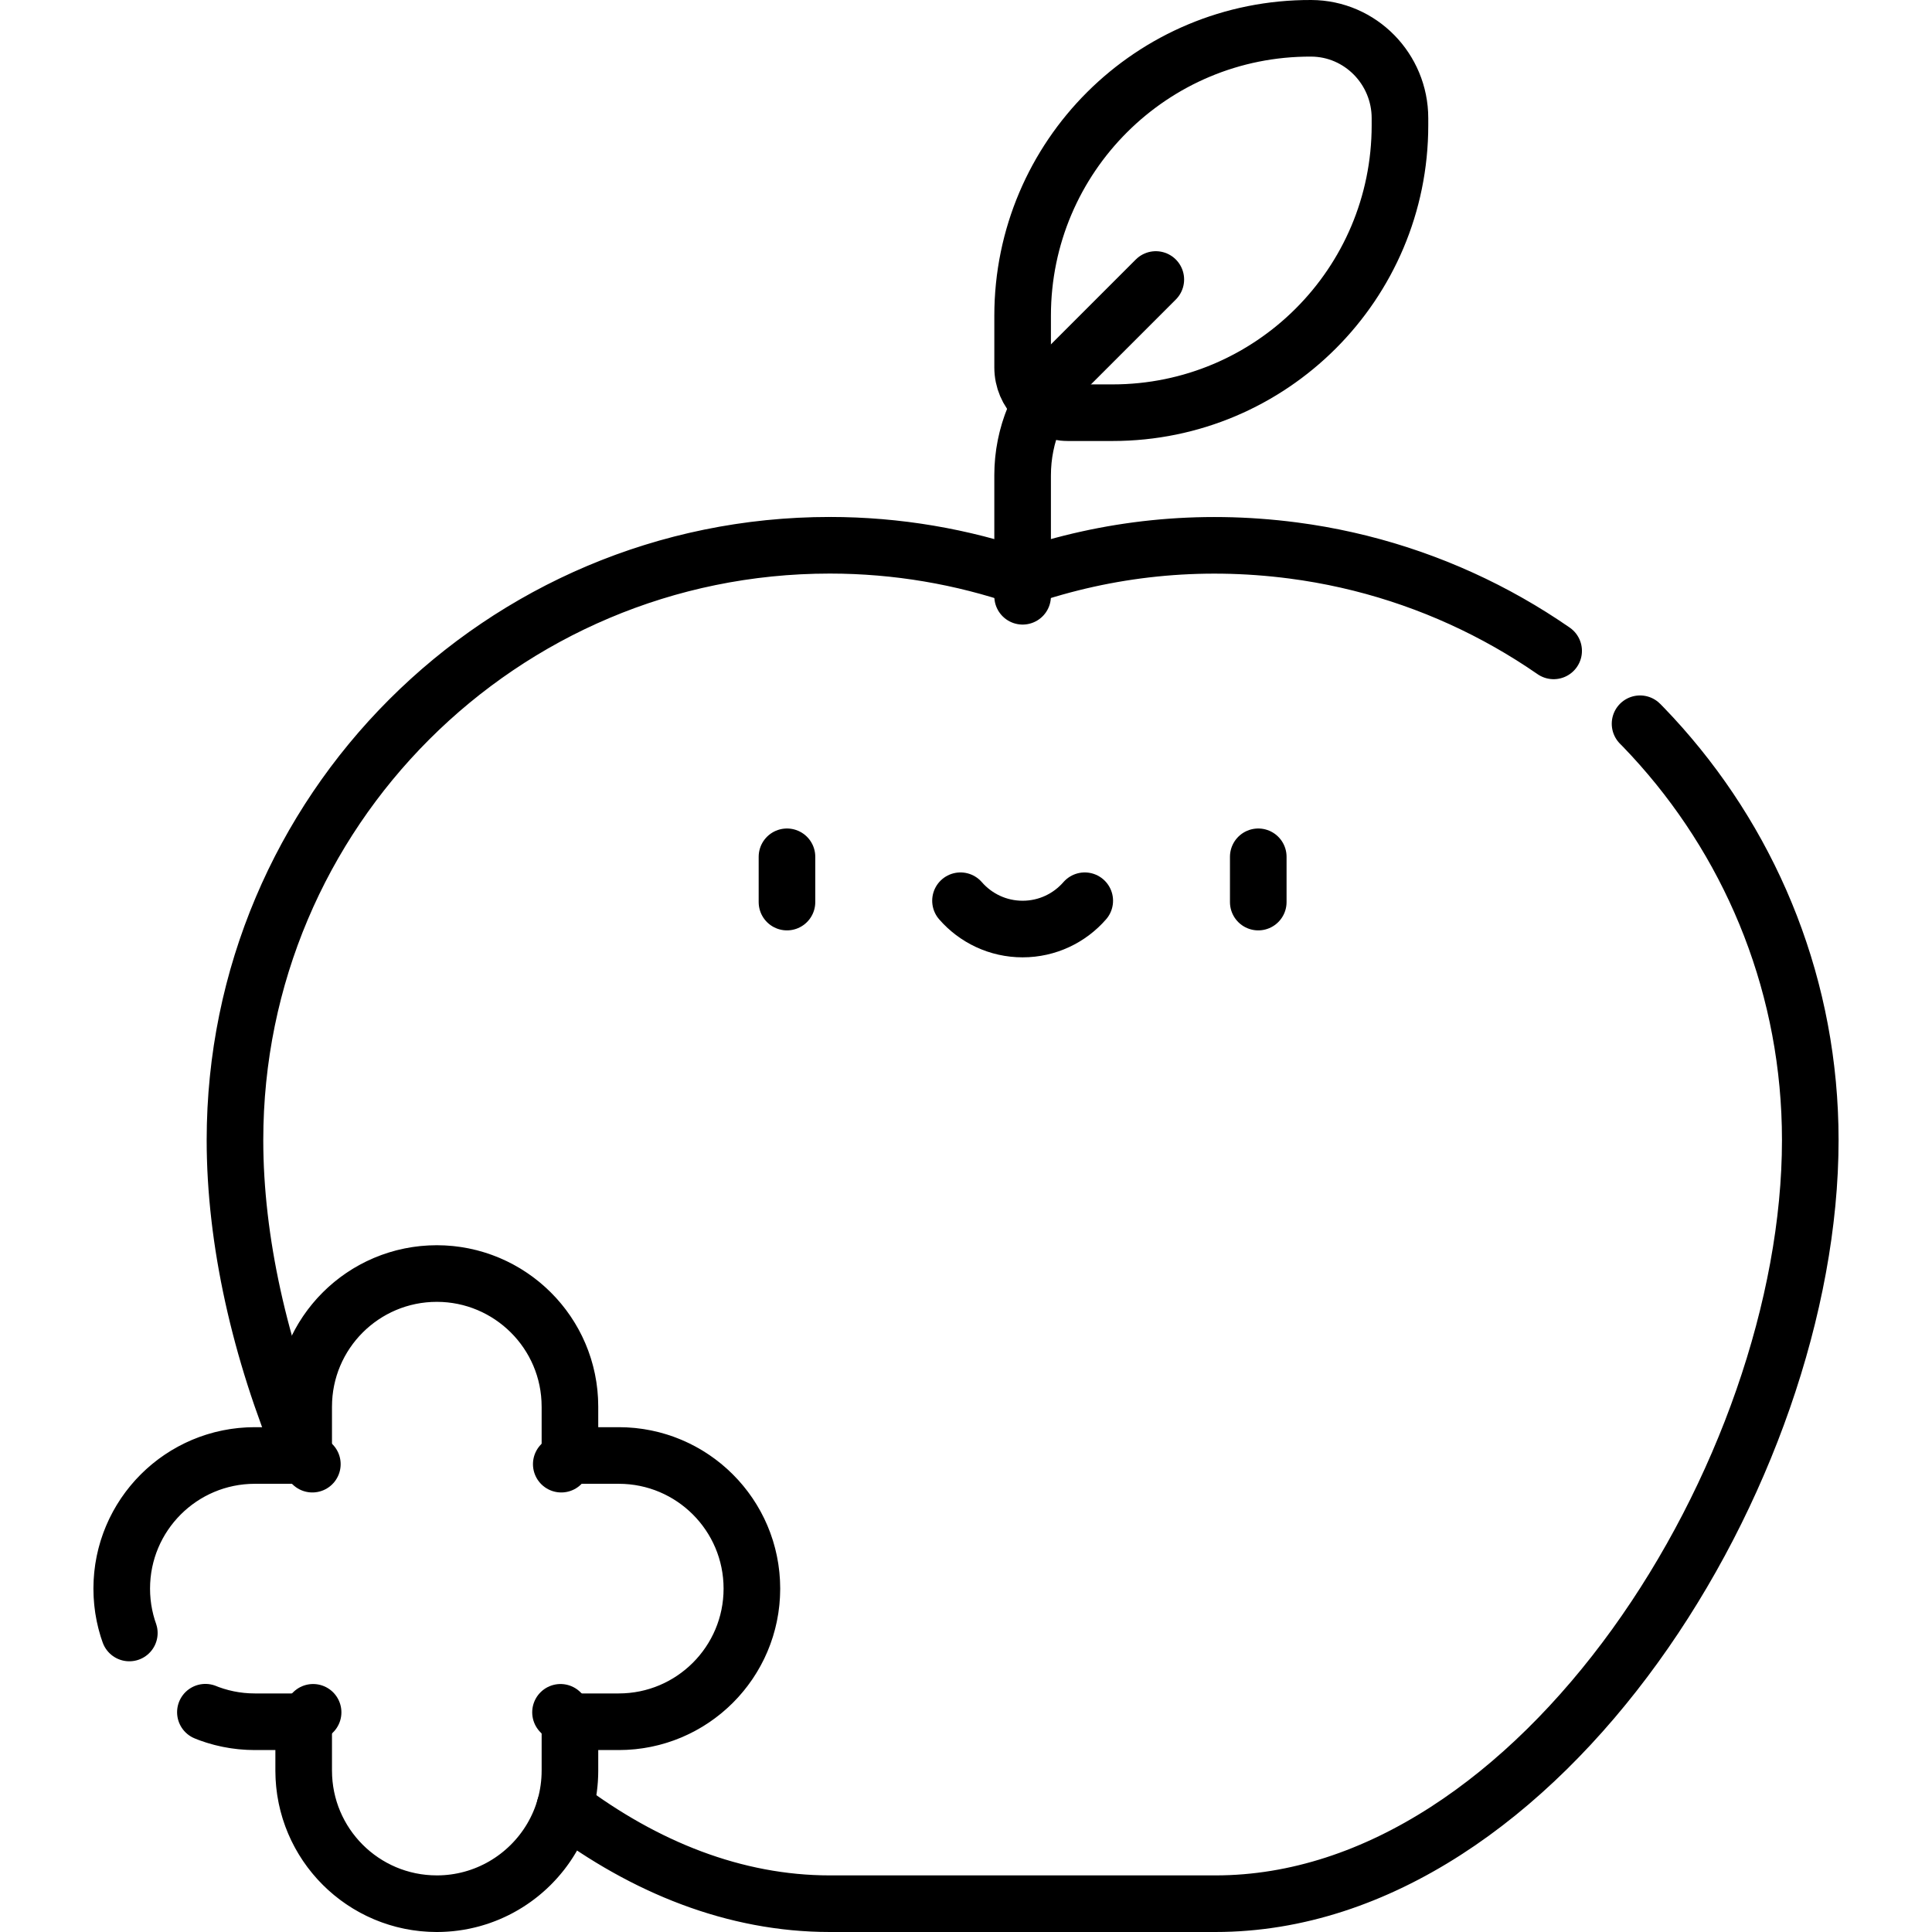 <svg xmlns="http://www.w3.org/2000/svg" xmlns:xlink="http://www.w3.org/1999/xlink" id="Capa_1" x="0px" y="0px" viewBox="0 0 512 512" style="enable-background:new 0 0 512 512;" xml:space="preserve" width="512" height="512"><g>	<g>		<g>			<path style="fill:none;stroke:#000000;stroke-width:15;stroke-linecap:round;stroke-linejoin:round;stroke-miterlimit:10;" d="&#10;&#9;&#9;&#9;&#9;M347.494,7.501c-42.215-0.168-76.489,34.004-76.489,76.18v13.688c0,6.627,5.373,12,12,12h11.82&#10;&#9;&#9;&#9;&#9;c42.073,0,76.18-34.107,76.18-76.18V31.32C371.005,18.286,360.528,7.552,347.494,7.501z"></path>							<path style="fill:none;stroke:#000000;stroke-width:15;stroke-linecap:round;stroke-linejoin:round;stroke-miterlimit:10;stroke-dasharray:580,30,999,0,1000,0;" d="&#10;&#9;&#9;&#9;&#9;M306.302,74.071l-23.582,23.582c-7.501,7.501-11.716,17.676-11.716,28.284v32.081"></path>			<g>									<line style="fill:none;stroke:#000000;stroke-width:15;stroke-linecap:round;stroke-linejoin:round;stroke-miterlimit:10;" x1="208.556" y1="227.06" x2="208.556" y2="239.06"></line>									<line style="fill:none;stroke:#000000;stroke-width:15;stroke-linecap:round;stroke-linejoin:round;stroke-miterlimit:10;" x1="333.453" y1="227.06" x2="333.453" y2="239.06"></line>				<path style="fill:none;stroke:#000000;stroke-width:15;stroke-linecap:round;stroke-linejoin:round;stroke-miterlimit:10;" d="&#10;&#9;&#9;&#9;&#9;&#9;M254.541,238.703c4.003,4.594,9.892,7.501,16.464,7.501s12.461-2.907,16.464-7.501"></path>			</g>		</g>					<path style="fill:none;stroke:#000000;stroke-width:15;stroke-linecap:round;stroke-linejoin:round;stroke-miterlimit:10;stroke-dasharray:580,30,999,0,1000,0;" d="&#10;&#9;&#9;&#9;M149.678,478.938c21.146,15.876,44.993,25.562,70.225,25.562h102.203c86.34,0,157.635-114.709,157.635-202.364&#10;&#9;&#9;&#9;c0-79.969-59.657-146.168-137.084-156.258c-24.979-3.251-49.091-0.593-71.652,7.14c-16.031-5.494-33.208-8.517-51.101-8.517&#10;&#9;&#9;&#9;c-87.059,0-157.635,70.575-157.635,157.636c0,26.59,6.583,55.814,18.209,83.583"></path>	</g>			<path style="fill:none;stroke:#000000;stroke-width:15;stroke-linecap:round;stroke-linejoin:round;stroke-miterlimit:10;stroke-dasharray:230,30,999,0,1000,0;" d="&#10;&#9;&#9;M163.977,385.718h-12.937v-12.937c0-19.604-15.943-35.282-35.281-35.282c-19.485,0-35.282,15.796-35.282,35.282v12.937H67.541&#10;&#9;&#9;c-19.485,0-35.281,15.796-35.281,35.282s15.796,35.282,35.281,35.282h12.937v12.937c0,19.485,15.796,35.282,35.282,35.282&#10;&#9;&#9;c6.429,0,12.45-1.728,17.641-4.732c10.543-6.101,17.641-17.493,17.641-30.55v-12.937h12.937c19.485,0,35.282-15.796,35.282-35.282&#10;&#9;&#9;S183.463,385.718,163.977,385.718z"></path>			<line style="fill:none;stroke:#000000;stroke-width:15;stroke-linecap:round;stroke-linejoin:round;stroke-miterlimit:10;" x1="80.477" y1="385.718" x2="82.777" y2="388.018"></line>			<line style="fill:none;stroke:#000000;stroke-width:15;stroke-linecap:round;stroke-linejoin:round;stroke-miterlimit:10;" x1="151.041" y1="385.718" x2="148.741" y2="388.018"></line>			<line style="fill:none;stroke:#000000;stroke-width:15;stroke-linecap:round;stroke-linejoin:round;stroke-miterlimit:10;" x1="80.477" y1="456.282" x2="82.977" y2="453.782"></line>			<line style="fill:none;stroke:#000000;stroke-width:15;stroke-linecap:round;stroke-linejoin:round;stroke-miterlimit:10;" x1="151.041" y1="456.282" x2="148.541" y2="453.782"></line></g></svg>